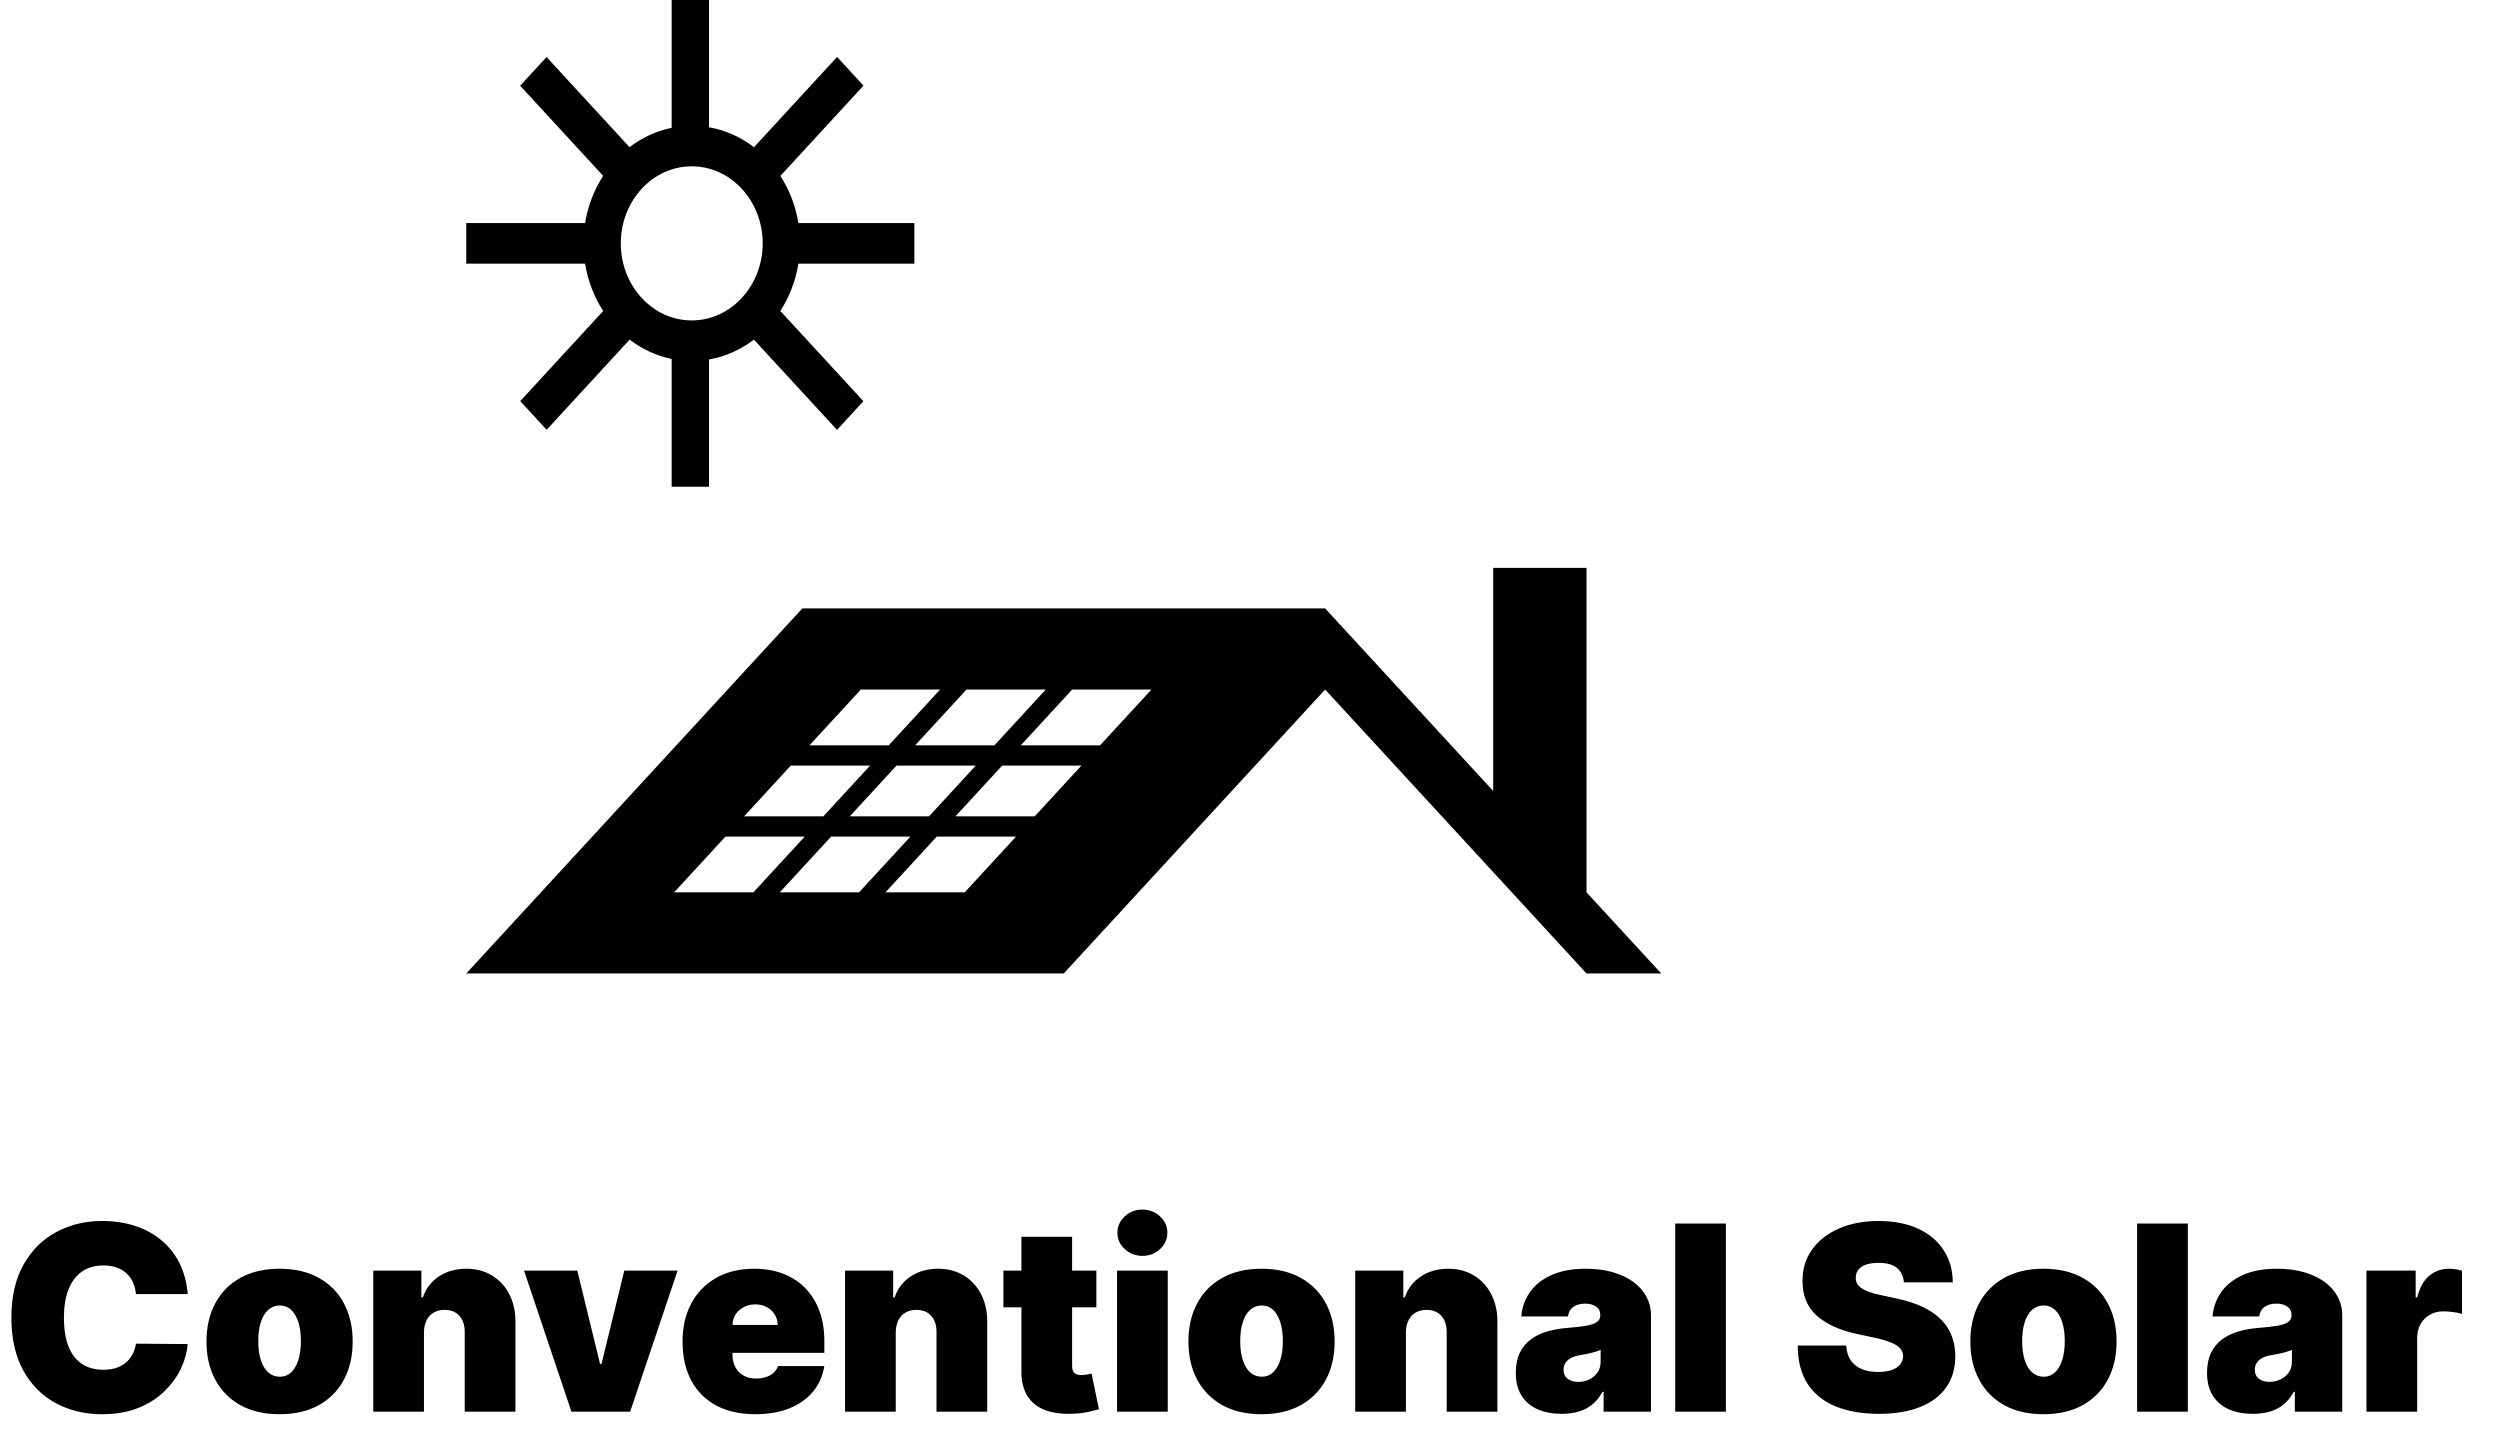 <svg width="232" height="135" viewBox="0 0 232 135" fill="none" xmlns="http://www.w3.org/2000/svg">
<path d="M17.421 120.091H12.614C12.579 119.693 12.489 119.332 12.341 119.009C12.199 118.685 12 118.406 11.744 118.173C11.494 117.935 11.19 117.753 10.832 117.628C10.474 117.497 10.068 117.432 9.614 117.432C8.818 117.432 8.145 117.625 7.594 118.011C7.048 118.398 6.634 118.952 6.349 119.673C6.071 120.395 5.932 121.261 5.932 122.273C5.932 123.341 6.074 124.236 6.358 124.957C6.648 125.673 7.065 126.213 7.611 126.577C8.156 126.935 8.812 127.114 9.58 127.114C10.017 127.114 10.409 127.06 10.756 126.952C11.102 126.838 11.403 126.676 11.659 126.466C11.915 126.256 12.122 126.003 12.281 125.707C12.446 125.406 12.557 125.068 12.614 124.693L17.421 124.727C17.364 125.466 17.156 126.219 16.798 126.986C16.44 127.747 15.932 128.452 15.273 129.099C14.619 129.741 13.81 130.259 12.844 130.651C11.878 131.043 10.756 131.239 9.477 131.239C7.875 131.239 6.438 130.895 5.165 130.207C3.898 129.52 2.895 128.509 2.156 127.173C1.423 125.838 1.057 124.205 1.057 122.273C1.057 120.33 1.432 118.693 2.182 117.364C2.932 116.028 3.943 115.02 5.216 114.338C6.489 113.651 7.909 113.307 9.477 113.307C10.579 113.307 11.594 113.457 12.52 113.759C13.446 114.06 14.258 114.5 14.957 115.08C15.656 115.653 16.219 116.361 16.645 117.202C17.071 118.043 17.329 119.006 17.421 120.091ZM25.945 131.239C24.525 131.239 23.309 130.957 22.298 130.395C21.286 129.827 20.511 129.037 19.971 128.026C19.431 127.009 19.161 125.83 19.161 124.489C19.161 123.148 19.431 121.972 19.971 120.96C20.511 119.943 21.286 119.153 22.298 118.591C23.309 118.023 24.525 117.739 25.945 117.739C27.366 117.739 28.582 118.023 29.593 118.591C30.604 119.153 31.38 119.943 31.92 120.96C32.459 121.972 32.729 123.148 32.729 124.489C32.729 125.83 32.459 127.009 31.92 128.026C31.38 129.037 30.604 129.827 29.593 130.395C28.582 130.957 27.366 131.239 25.945 131.239ZM25.979 127.761C26.377 127.761 26.721 127.628 27.011 127.361C27.3 127.094 27.525 126.713 27.684 126.219C27.843 125.724 27.923 125.136 27.923 124.455C27.923 123.767 27.843 123.179 27.684 122.69C27.525 122.196 27.3 121.815 27.011 121.548C26.721 121.281 26.377 121.148 25.979 121.148C25.559 121.148 25.198 121.281 24.897 121.548C24.596 121.815 24.366 122.196 24.207 122.69C24.048 123.179 23.968 123.767 23.968 124.455C23.968 125.136 24.048 125.724 24.207 126.219C24.366 126.713 24.596 127.094 24.897 127.361C25.198 127.628 25.559 127.761 25.979 127.761ZM39.343 123.636V131H34.639V117.909H39.104V120.398H39.241C39.525 119.568 40.025 118.918 40.741 118.446C41.462 117.974 42.303 117.739 43.264 117.739C44.19 117.739 44.994 117.952 45.675 118.378C46.363 118.798 46.894 119.378 47.269 120.116C47.65 120.855 47.837 121.699 47.832 122.648V131H43.127V123.636C43.133 122.989 42.968 122.48 42.633 122.111C42.303 121.741 41.843 121.557 41.252 121.557C40.866 121.557 40.528 121.642 40.238 121.812C39.954 121.977 39.735 122.216 39.582 122.528C39.428 122.835 39.349 123.205 39.343 123.636ZM62.879 117.909L58.481 131H53.026L48.629 117.909H53.572L55.685 126.568H55.822L57.935 117.909H62.879ZM70.091 131.239C68.693 131.239 67.489 130.972 66.477 130.438C65.472 129.898 64.696 129.125 64.151 128.119C63.611 127.108 63.341 125.898 63.341 124.489C63.341 123.136 63.614 121.955 64.159 120.943C64.704 119.932 65.474 119.145 66.469 118.582C67.463 118.02 68.636 117.739 69.989 117.739C70.977 117.739 71.872 117.892 72.673 118.199C73.474 118.506 74.159 118.952 74.727 119.537C75.296 120.116 75.733 120.821 76.04 121.651C76.347 122.48 76.5 123.415 76.5 124.455V125.545H64.807V122.955H72.171C72.165 122.58 72.068 122.25 71.881 121.966C71.699 121.676 71.452 121.452 71.139 121.293C70.832 121.128 70.483 121.045 70.091 121.045C69.71 121.045 69.361 121.128 69.043 121.293C68.724 121.452 68.469 121.673 68.276 121.957C68.088 122.241 67.989 122.574 67.977 122.955V125.75C67.977 126.17 68.065 126.545 68.242 126.875C68.418 127.205 68.671 127.463 69 127.651C69.329 127.838 69.727 127.932 70.193 127.932C70.517 127.932 70.812 127.886 71.079 127.795C71.352 127.705 71.585 127.574 71.778 127.403C71.972 127.227 72.114 127.017 72.204 126.773H76.5C76.352 127.682 76.003 128.472 75.452 129.142C74.901 129.807 74.171 130.324 73.261 130.693C72.358 131.057 71.301 131.239 70.091 131.239ZM83.124 123.636V131H78.42V117.909H82.886V120.398H83.022C83.306 119.568 83.806 118.918 84.522 118.446C85.244 117.974 86.085 117.739 87.045 117.739C87.971 117.739 88.775 117.952 89.457 118.378C90.144 118.798 90.675 119.378 91.05 120.116C91.431 120.855 91.619 121.699 91.613 122.648V131H86.908V123.636C86.914 122.989 86.749 122.48 86.414 122.111C86.085 121.741 85.624 121.557 85.033 121.557C84.647 121.557 84.309 121.642 84.019 121.812C83.735 121.977 83.516 122.216 83.363 122.528C83.21 122.835 83.13 123.205 83.124 123.636ZM101.742 117.909V121.318H93.117V117.909H101.742ZM94.788 114.773H99.492V126.79C99.492 126.972 99.523 127.125 99.586 127.25C99.648 127.369 99.745 127.46 99.876 127.523C100.006 127.58 100.174 127.608 100.379 127.608C100.521 127.608 100.685 127.591 100.873 127.557C101.066 127.523 101.208 127.494 101.299 127.472L101.981 130.778C101.771 130.841 101.469 130.918 101.077 131.009C100.691 131.099 100.231 131.159 99.697 131.188C98.617 131.244 97.711 131.134 96.978 130.855C96.245 130.571 95.694 130.125 95.325 129.517C94.955 128.909 94.776 128.148 94.788 127.233V114.773ZM103.662 131V117.909H108.366V131H103.662ZM106.014 116.545C105.378 116.545 104.832 116.335 104.378 115.915C103.923 115.494 103.696 114.989 103.696 114.398C103.696 113.807 103.923 113.301 104.378 112.881C104.832 112.46 105.378 112.25 106.014 112.25C106.656 112.25 107.202 112.46 107.651 112.881C108.105 113.301 108.332 113.807 108.332 114.398C108.332 114.989 108.105 115.494 107.651 115.915C107.202 116.335 106.656 116.545 106.014 116.545ZM117.07 131.239C115.65 131.239 114.434 130.957 113.423 130.395C112.411 129.827 111.636 129.037 111.096 128.026C110.556 127.009 110.286 125.83 110.286 124.489C110.286 123.148 110.556 121.972 111.096 120.96C111.636 119.943 112.411 119.153 113.423 118.591C114.434 118.023 115.65 117.739 117.07 117.739C118.491 117.739 119.707 118.023 120.718 118.591C121.729 119.153 122.505 119.943 123.045 120.96C123.585 121.972 123.854 123.148 123.854 124.489C123.854 125.83 123.585 127.009 123.045 128.026C122.505 129.037 121.729 129.827 120.718 130.395C119.707 130.957 118.491 131.239 117.07 131.239ZM117.104 127.761C117.502 127.761 117.846 127.628 118.136 127.361C118.425 127.094 118.65 126.713 118.809 126.219C118.968 125.724 119.048 125.136 119.048 124.455C119.048 123.767 118.968 123.179 118.809 122.69C118.65 122.196 118.425 121.815 118.136 121.548C117.846 121.281 117.502 121.148 117.104 121.148C116.684 121.148 116.323 121.281 116.022 121.548C115.721 121.815 115.491 122.196 115.332 122.69C115.173 123.179 115.093 123.767 115.093 124.455C115.093 125.136 115.173 125.724 115.332 126.219C115.491 126.713 115.721 127.094 116.022 127.361C116.323 127.628 116.684 127.761 117.104 127.761ZM130.468 123.636V131H125.763V117.909H130.229V120.398H130.366C130.65 119.568 131.15 118.918 131.866 118.446C132.587 117.974 133.428 117.739 134.388 117.739C135.315 117.739 136.119 117.952 136.8 118.378C137.488 118.798 138.019 119.378 138.394 120.116C138.775 120.855 138.962 121.699 138.957 122.648V131H134.252V123.636C134.258 122.989 134.093 122.48 133.758 122.111C133.428 121.741 132.968 121.557 132.377 121.557C131.991 121.557 131.653 121.642 131.363 121.812C131.079 121.977 130.86 122.216 130.707 122.528C130.553 122.835 130.474 123.205 130.468 123.636ZM144.927 131.205C144.092 131.205 143.353 131.068 142.711 130.795C142.075 130.517 141.575 130.097 141.211 129.534C140.847 128.972 140.665 128.256 140.665 127.386C140.665 126.67 140.788 126.06 141.032 125.554C141.276 125.043 141.617 124.625 142.055 124.301C142.492 123.977 143.001 123.73 143.58 123.56C144.165 123.389 144.796 123.278 145.472 123.227C146.205 123.17 146.793 123.102 147.237 123.023C147.685 122.937 148.009 122.821 148.208 122.673C148.407 122.52 148.506 122.318 148.506 122.068V122.034C148.506 121.693 148.376 121.432 148.114 121.25C147.853 121.068 147.518 120.977 147.109 120.977C146.66 120.977 146.293 121.077 146.009 121.276C145.731 121.469 145.563 121.767 145.506 122.17H141.177C141.234 121.375 141.487 120.642 141.935 119.972C142.39 119.295 143.052 118.756 143.921 118.352C144.79 117.943 145.876 117.739 147.177 117.739C148.114 117.739 148.955 117.849 149.7 118.071C150.444 118.287 151.077 118.591 151.6 118.983C152.123 119.369 152.521 119.824 152.793 120.347C153.072 120.864 153.211 121.426 153.211 122.034V131H148.813V129.159H148.711C148.45 129.648 148.131 130.043 147.756 130.344C147.387 130.645 146.964 130.864 146.487 131C146.015 131.136 145.495 131.205 144.927 131.205ZM146.461 128.239C146.819 128.239 147.154 128.165 147.467 128.017C147.785 127.869 148.043 127.656 148.242 127.378C148.441 127.099 148.54 126.761 148.54 126.364V125.273C148.415 125.324 148.282 125.372 148.14 125.418C148.004 125.463 147.856 125.506 147.697 125.545C147.543 125.585 147.379 125.622 147.202 125.656C147.032 125.69 146.853 125.722 146.665 125.75C146.302 125.807 146.004 125.901 145.771 126.031C145.543 126.156 145.373 126.312 145.259 126.5C145.151 126.682 145.097 126.886 145.097 127.114C145.097 127.477 145.225 127.756 145.481 127.949C145.737 128.142 146.063 128.239 146.461 128.239ZM160.163 113.545V131H155.459V113.545H160.163ZM176.683 119C176.637 118.432 176.424 117.989 176.043 117.67C175.668 117.352 175.097 117.193 174.33 117.193C173.842 117.193 173.441 117.253 173.129 117.372C172.822 117.486 172.594 117.642 172.447 117.841C172.299 118.04 172.222 118.267 172.217 118.523C172.205 118.733 172.242 118.923 172.327 119.094C172.418 119.259 172.56 119.409 172.754 119.545C172.947 119.676 173.194 119.795 173.495 119.903C173.796 120.011 174.154 120.108 174.569 120.193L176.001 120.5C176.967 120.705 177.793 120.974 178.481 121.31C179.168 121.645 179.731 122.04 180.168 122.494C180.606 122.943 180.927 123.449 181.131 124.011C181.342 124.574 181.45 125.187 181.455 125.852C181.45 127 181.163 127.972 180.594 128.767C180.026 129.562 179.214 130.168 178.157 130.582C177.106 130.997 175.842 131.205 174.364 131.205C172.847 131.205 171.523 130.98 170.393 130.531C169.268 130.082 168.393 129.392 167.768 128.46C167.148 127.523 166.836 126.324 166.83 124.864H171.33C171.359 125.398 171.492 125.847 171.731 126.21C171.969 126.574 172.305 126.849 172.737 127.037C173.174 127.224 173.694 127.318 174.296 127.318C174.802 127.318 175.225 127.256 175.566 127.131C175.907 127.006 176.165 126.832 176.342 126.611C176.518 126.389 176.609 126.136 176.614 125.852C176.609 125.585 176.521 125.352 176.35 125.153C176.185 124.949 175.913 124.767 175.532 124.608C175.151 124.443 174.637 124.29 173.989 124.148L172.251 123.773C170.705 123.437 169.487 122.878 168.594 122.094C167.708 121.304 167.268 120.227 167.273 118.864C167.268 117.756 167.563 116.787 168.16 115.957C168.762 115.122 169.594 114.472 170.657 114.006C171.725 113.54 172.95 113.307 174.33 113.307C175.739 113.307 176.958 113.543 177.987 114.014C179.015 114.486 179.808 115.151 180.364 116.009C180.927 116.861 181.211 117.858 181.217 119H176.683ZM189.633 131.239C188.212 131.239 186.996 130.957 185.985 130.395C184.974 129.827 184.198 129.037 183.658 128.026C183.119 127.009 182.849 125.83 182.849 124.489C182.849 123.148 183.119 121.972 183.658 120.96C184.198 119.943 184.974 119.153 185.985 118.591C186.996 118.023 188.212 117.739 189.633 117.739C191.053 117.739 192.269 118.023 193.281 118.591C194.292 119.153 195.067 119.943 195.607 120.96C196.147 121.972 196.417 123.148 196.417 124.489C196.417 125.83 196.147 127.009 195.607 128.026C195.067 129.037 194.292 129.827 193.281 130.395C192.269 130.957 191.053 131.239 189.633 131.239ZM189.667 127.761C190.065 127.761 190.408 127.628 190.698 127.361C190.988 127.094 191.212 126.713 191.371 126.219C191.531 125.724 191.61 125.136 191.61 124.455C191.61 123.767 191.531 123.179 191.371 122.69C191.212 122.196 190.988 121.815 190.698 121.548C190.408 121.281 190.065 121.148 189.667 121.148C189.246 121.148 188.886 121.281 188.585 121.548C188.283 121.815 188.053 122.196 187.894 122.69C187.735 123.179 187.656 123.767 187.656 124.455C187.656 125.136 187.735 125.724 187.894 126.219C188.053 126.713 188.283 127.094 188.585 127.361C188.886 127.628 189.246 127.761 189.667 127.761ZM203.031 113.545V131H198.326V113.545H203.031ZM209.075 131.205C208.24 131.205 207.501 131.068 206.859 130.795C206.223 130.517 205.723 130.097 205.359 129.534C204.996 128.972 204.814 128.256 204.814 127.386C204.814 126.67 204.936 126.06 205.18 125.554C205.425 125.043 205.766 124.625 206.203 124.301C206.641 123.977 207.149 123.73 207.729 123.56C208.314 123.389 208.945 123.278 209.621 123.227C210.354 123.17 210.942 123.102 211.385 123.023C211.834 122.937 212.158 122.821 212.357 122.673C212.555 122.52 212.655 122.318 212.655 122.068V122.034C212.655 121.693 212.524 121.432 212.263 121.25C212.001 121.068 211.666 120.977 211.257 120.977C210.808 120.977 210.442 121.077 210.158 121.276C209.879 121.469 209.712 121.767 209.655 122.17H205.325C205.382 121.375 205.635 120.642 206.084 119.972C206.538 119.295 207.2 118.756 208.07 118.352C208.939 117.943 210.024 117.739 211.325 117.739C212.263 117.739 213.104 117.849 213.848 118.071C214.592 118.287 215.226 118.591 215.749 118.983C216.271 119.369 216.669 119.824 216.942 120.347C217.22 120.864 217.359 121.426 217.359 122.034V131H212.962V129.159H212.859C212.598 129.648 212.28 130.043 211.905 130.344C211.536 130.645 211.112 130.864 210.635 131C210.163 131.136 209.643 131.205 209.075 131.205ZM210.609 128.239C210.967 128.239 211.303 128.165 211.615 128.017C211.933 127.869 212.192 127.656 212.391 127.378C212.589 127.099 212.689 126.761 212.689 126.364V125.273C212.564 125.324 212.43 125.372 212.288 125.418C212.152 125.463 212.004 125.506 211.845 125.545C211.692 125.585 211.527 125.622 211.351 125.656C211.18 125.69 211.001 125.722 210.814 125.75C210.45 125.807 210.152 125.901 209.919 126.031C209.692 126.156 209.521 126.312 209.408 126.5C209.3 126.682 209.246 126.886 209.246 127.114C209.246 127.477 209.374 127.756 209.629 127.949C209.885 128.142 210.212 128.239 210.609 128.239ZM219.607 131V117.909H224.175V120.398H224.312C224.55 119.477 224.928 118.804 225.445 118.378C225.968 117.952 226.579 117.739 227.278 117.739C227.482 117.739 227.684 117.756 227.883 117.79C228.087 117.818 228.283 117.861 228.471 117.918V121.932C228.238 121.852 227.951 121.793 227.61 121.753C227.269 121.713 226.977 121.693 226.732 121.693C226.272 121.693 225.857 121.798 225.488 122.009C225.124 122.213 224.837 122.503 224.627 122.878C224.417 123.247 224.312 123.682 224.312 124.182V131H219.607Z" fill="black"/>
<path d="M84.854 24.467V20.703H74.091C73.833 19.095 73.25 17.608 72.419 16.324L80.132 7.946L77.681 5.284L69.97 13.66C68.749 12.725 67.33 12.077 65.794 11.809V0H62.329V11.86C60.897 12.153 59.571 12.778 58.421 13.658L50.72 5.292L48.27 7.954L55.972 16.32C55.139 17.606 54.556 19.094 54.297 20.703H43.27V24.467H54.297C54.556 26.079 55.141 27.571 55.977 28.858L48.277 37.223L50.727 39.885L58.43 31.518C59.578 32.394 60.9 33.016 62.329 33.309V45.169H65.794V33.361C67.326 33.093 68.743 32.447 69.962 31.516L77.674 39.893L80.124 37.232L72.413 28.855C73.248 27.568 73.832 26.078 74.091 24.467H84.854ZM64.194 15.433C67.824 15.433 70.778 18.641 70.778 22.585C70.778 26.528 67.825 29.736 64.194 29.736C60.563 29.736 57.61 26.528 57.61 22.585C57.61 18.641 60.563 15.433 64.194 15.433ZM147.23 82.81V52.697H138.567V73.4L122.973 56.462H74.458L43.27 90.338H98.715L122.973 63.99L147.23 90.338H154.161L147.23 82.81ZM73.387 71.047H80.743L76.411 75.753H69.056L73.387 71.047ZM83.194 71.047H90.55L86.218 75.753H78.861L83.194 71.047ZM93 71.047H100.356L96.024 75.753H88.668L93 71.047ZM102.088 69.165H94.732L99.497 63.99H106.853L102.088 69.165ZM92.282 69.165H84.926L89.691 63.99H97.047L92.282 69.165ZM82.476 69.165H75.12L79.885 63.99H87.241L82.476 69.165ZM67.323 77.635H74.679L69.914 82.81H62.558L67.323 77.635ZM77.129 77.635H84.485L79.72 82.81H72.364L77.129 77.635ZM86.935 77.635H94.291L89.526 82.81H82.17L86.935 77.635Z" fill="black"/>
</svg>
